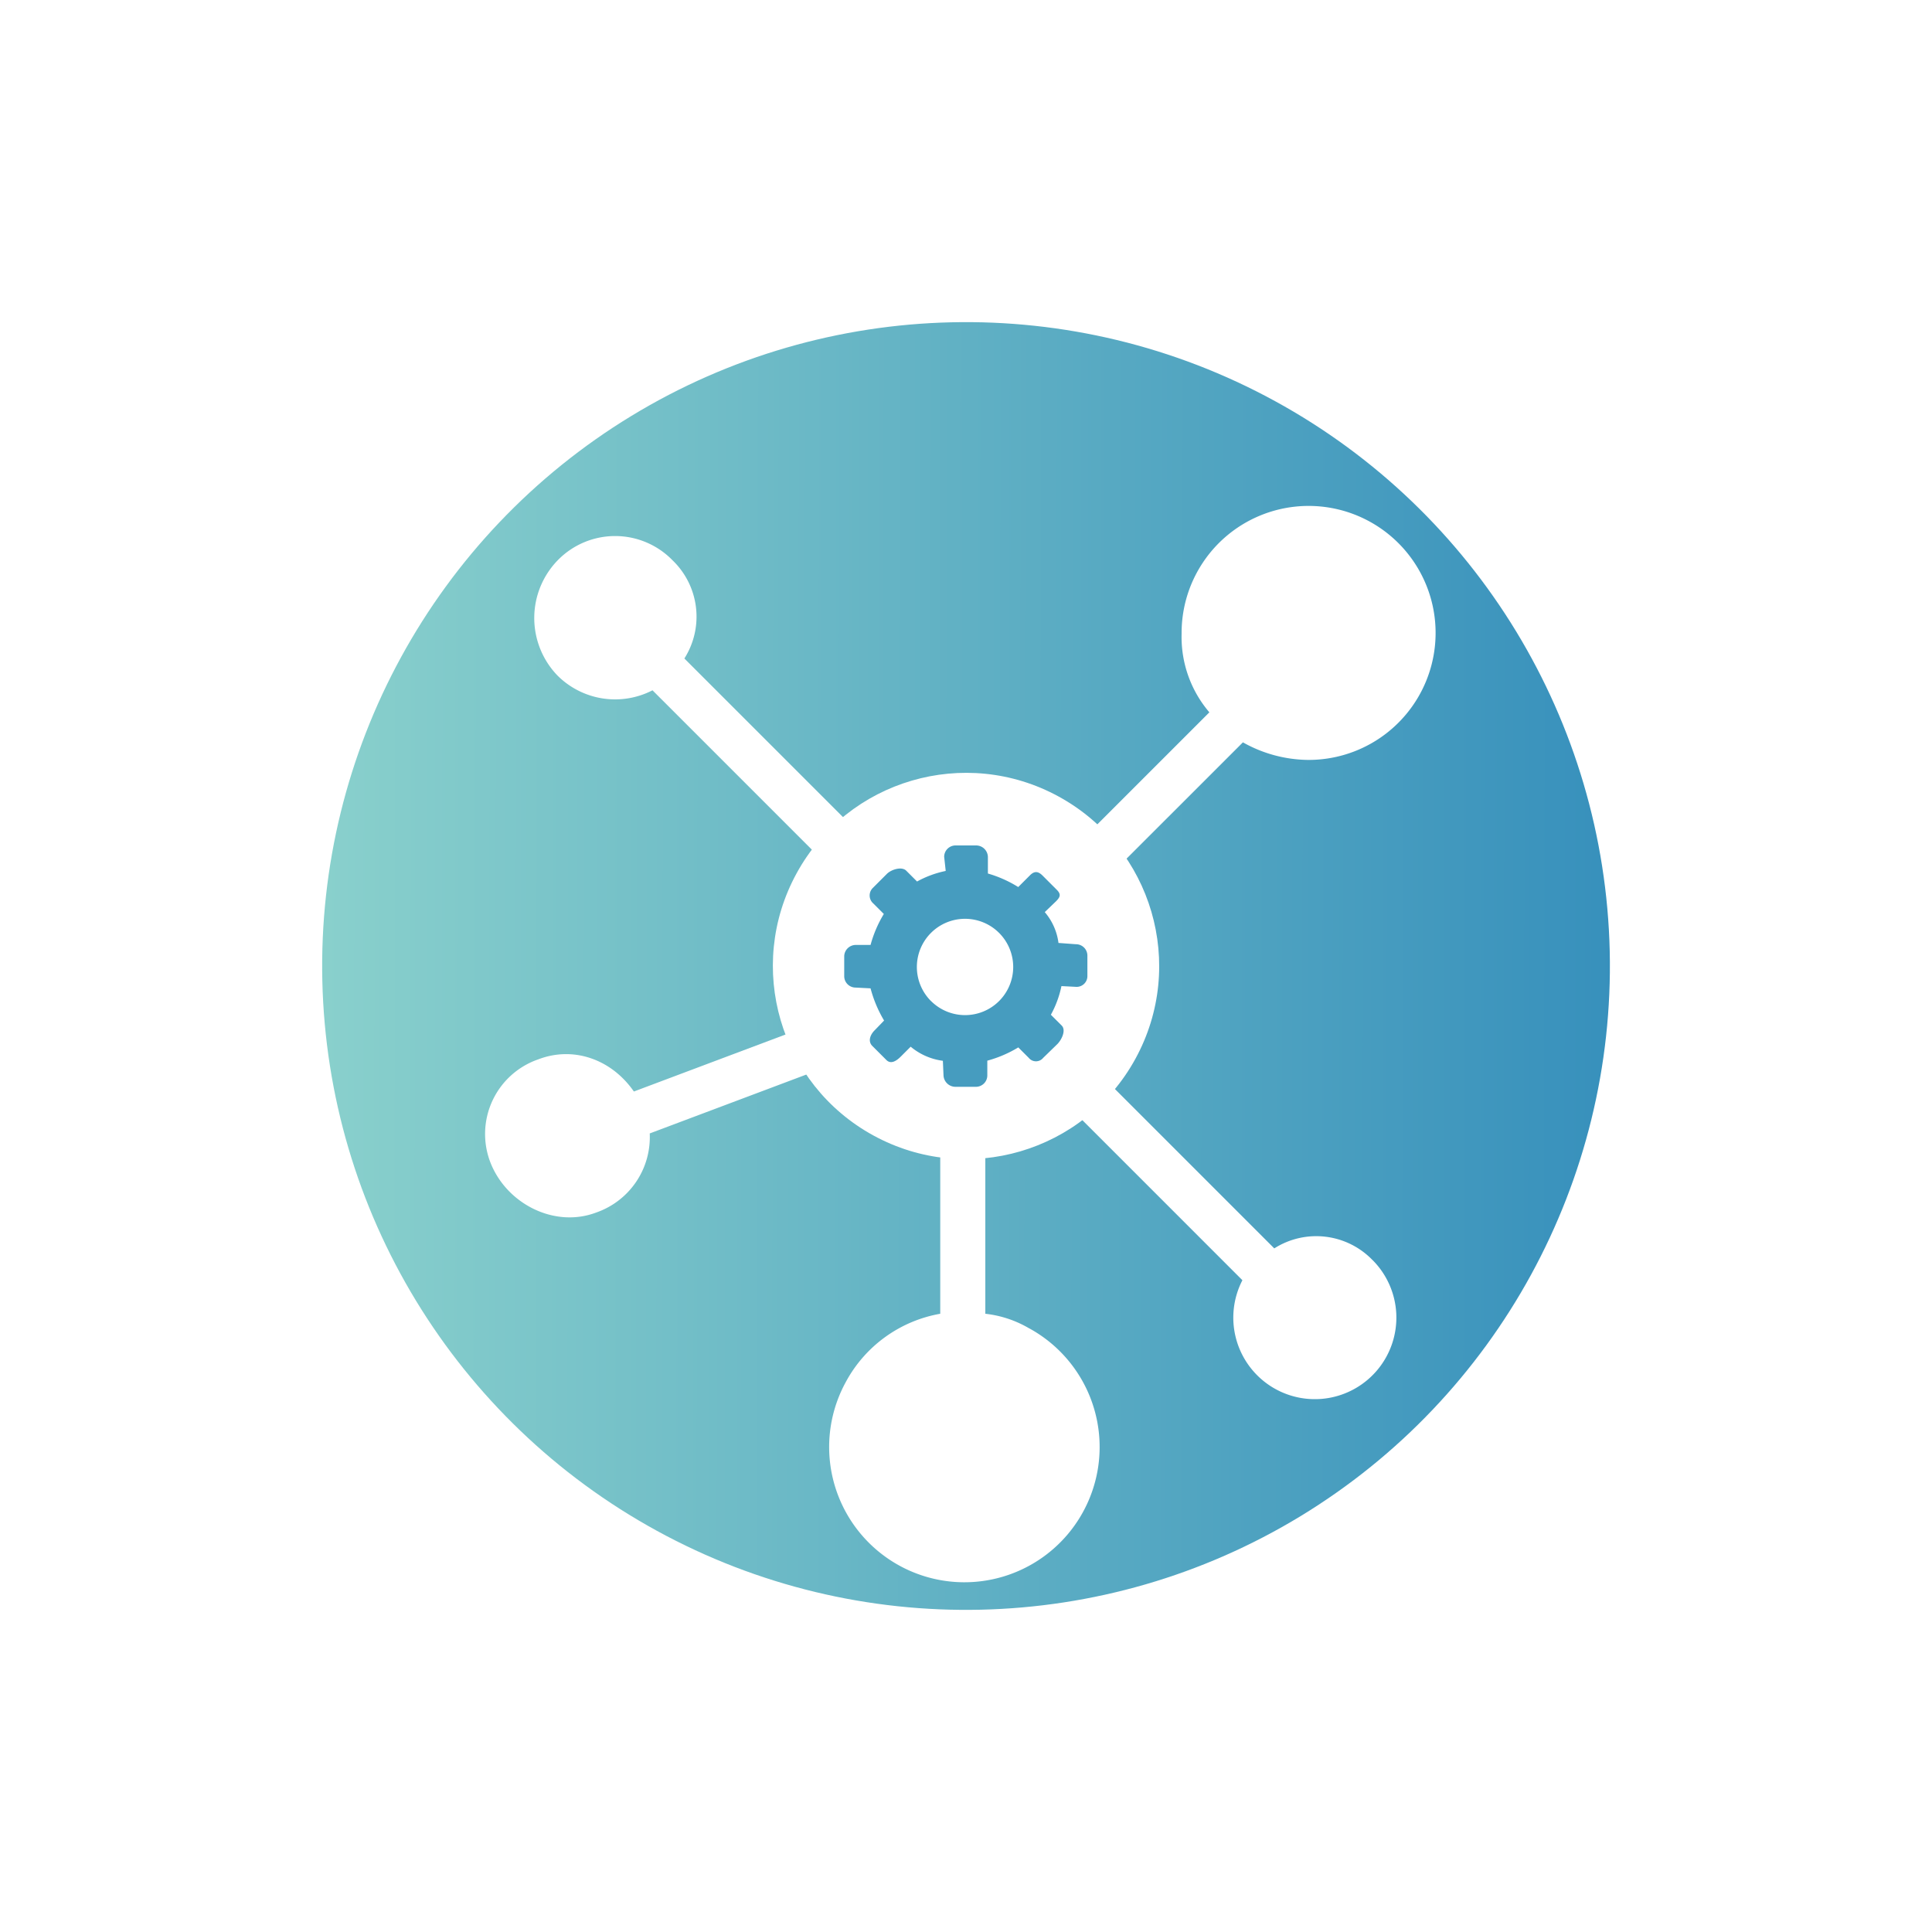 <svg id="Layer_1" data-name="Layer 1" xmlns="http://www.w3.org/2000/svg" xmlns:xlink="http://www.w3.org/1999/xlink" viewBox="0 0 300 300">
    <style>
        @-webkit-keyframes pulse {
            0% {opacity: 1; -webkit-transform: scale(1); transform: scale(1);}
            20% {opacity: 0.8;}
            100% {-webkit-transform: scale(1.5);transform: scale(1.5); opacity: 0;}
        }
        @-moz-keyframes pulse {
            0% {opacity: 1; -moz-transform: scale(1); transform: scale(1);}
            20% {opacity: 0.8;}
            100% {-moz-transform: scale(1.5);transform: scale(1.5); opacity: 0;}
        }
        @-o-keyframes pulse {
            0% {opacity: 1; -o-transform: scale(1); transform: scale(1);}
            20% {opacity: 0.8;}
            100% {-o-transform: scale(1.5);transform: scale(1.5); opacity: 0;}
        }
        @keyframes pulse {
            0% {opacity: 1; -webkit-transform: scale(1); -moz-transform: scale(1); -o-transform: scale(1); transform: scale(1);}
            20% {opacity: 0.8;}
            100% {-webkit-transform: scale(1.5);-moz-transform: scale(1.5);-o-transform: scale(1.5);transform: scale(1.5); opacity: 0;}
        }
        @-webkit-keyframes test {
            0% {-webkit-transform: rotate(0deg);transform: rotate(0deg)}
            20% {-webkit-transform: scale(1);transform: scale(1)}
            40% {-webkit-transform: scale(0.7);transform: scale(0.7)}
            80% {-webkit-transform: scale(1);transform: scale(1)}
            100% {-webkit-transform: rotate(-360deg);transform: rotate(-360deg)}
        }
        @-moz-keyframes test {
            0% {-moz-transform: rotate(0deg);transform: rotate(0deg)}
            20% {-moz-transform: scale(1);transform: scale(1)}
            40% {-moz-transform: scale(0.7);transform: scale(0.7)}
            80% {-moz-transform: scale(1);transform: scale(1)}
            100% {-moz-transform: rotate(-360deg);transform: rotate(-360deg)}
        }
        @-o-keyframes test {
            0% {-o-transform: rotate(0deg);transform: rotate(0deg)}
            20% {-o-transform: scale(1);transform: scale(1)}
            40% {-o-transform: scale(0.7);transform: scale(0.7)}
            80% {-o-transform: scale(1);transform: scale(1)}
            100% {-o-transform: rotate(-360deg);transform: rotate(-360deg)}
        }
        @keyframes test {
            0% {-webkit-transform: rotate(0deg);-moz-transform: rotate(0deg);-o-transform: rotate(0deg);transform: rotate(0deg)}
            20% {-webkit-transform: scale(1);-moz-transform: scale(1);-o-transform: scale(1);transform: scale(1)}
            40% {-webkit-transform: scale(0.7);-moz-transform: scale(0.7);-o-transform: scale(0.7);transform: scale(0.7)}
            80% {-webkit-transform: scale(1);-moz-transform: scale(1);-o-transform: scale(1);transform: scale(1)}
            100% {-webkit-transform: rotate(-360deg);-moz-transform: rotate(-360deg);-o-transform: rotate(-360deg);transform: rotate(-360deg)}
        }
        @-webkit-keyframes test2 {
            0% {-webkit-transform: rotate(0deg);transform: rotate(0deg)}
            100% {-webkit-transform: rotate(-360deg);transform: rotate(-360deg)}
        }
        @-moz-keyframes test2 {
            0% {-moz-transform: rotate(0deg);transform: rotate(0deg)}
            100% {-moz-transform: rotate(-360deg);transform: rotate(-360deg)}
        }
        @-o-keyframes test2 {
            0% {-o-transform: rotate(0deg);transform: rotate(0deg)}
            100% {-o-transform: rotate(-360deg);transform: rotate(-360deg)}
        }
        @keyframes test2 {
            0% {-webkit-transform: rotate(0deg);-moz-transform: rotate(0deg);-o-transform: rotate(0deg);transform: rotate(0deg)}
            100% {-webkit-transform: rotate(-360deg);-moz-transform: rotate(-360deg);-o-transform: rotate(-360deg);transform: rotate(-360deg)}
        }
        @-webkit-keyframes test-inverted {
            0% {-webkit-transform: rotate(0deg);transform: rotate(0deg)}
            100% {-webkit-transform: rotate(-360deg);transform: rotate(-360deg)}
        }
        @-moz-keyframes test-inverted {
        0% {-moz-transform: rotate(0deg);transform: rotate(0deg)}
        100% {-moz-transform: rotate(-360deg);transform: rotate(-360deg)}

        }
        @-o-keyframes test-inverted {
            0% {-o-transform: rotate(0deg);transform: rotate(0deg)}
            100% {-o-transform: rotate(-360deg);transform: rotate(-360deg)}
        }
        @keyframes test-inverted {
            0% {-webkit-transform: rotate(0deg);-moz-transform: rotate(0deg);-o-transform: rotate(0deg);transform: rotate(0deg)}
            100% {-webkit-transform: rotate(-360deg);-moz-transform: rotate(-360deg);-o-transform: rotate(-360deg);transform: rotate(-360deg)}
        }
        @-webkit-keyframes cog-rotate {
            0% {-webkit-transform: rotate(0deg);transform: rotate(0deg)}
            60% {-webkit-transform: rotate(360deg);transform: rotate(360deg)}
            100% {-webkit-transform: rotate(0deg);transform: rotate(0deg)}
        }
        @-moz-keyframes cog-rotate {
            0% {-moz-transform: rotate(0deg);transform: rotate(0deg)}
            60% {-moz-transform: rotate(360deg);transform: rotate(360deg)}
            100% {-moz-transform: rotate(0deg);transform: rotate(0deg)}
        }
        @-o-keyframes cog-rotate {
            0% {-o-transform: rotate(0deg);transform: rotate(0deg)}
            60% {-o-transform: rotate(360deg);transform: rotate(360deg)}
            100% {-o-transform: rotate(0deg);transform: rotate(0deg)}
        }
        @keyframes cog-rotate {
            0% {-webkit-transform: rotate(0deg);-moz-transform: rotate(0deg);-o-transform: rotate(0deg);transform: rotate(0deg)}
            60% {-webkit-transform: rotate(360deg);-moz-transform: rotate(360deg);-o-transform: rotate(360deg);transform: rotate(360deg)}
            100% {-webkit-transform: rotate(0deg);-moz-transform: rotate(0deg);-o-transform: rotate(0deg);transform: rotate(0deg)}
        }
        @-webkit-keyframes wd {
            0% {-webkit-transform: scale(1);transform: scale(1);}
            50% {-webkit-transform: scale(1);transform: scale(1);}
            59% {-webkit-transform: scale(1.1);transform: scale(1.1);}
            62% {-webkit-transform: scale(1);transform: scale(1);}
            100% {-webkit-transform: scale(1);transform: scale(1);}
        }
        @-moz-keyframes wd {
            0% {-moz-transform: scale(1);transform: scale(1);}
            50% {-moz-transform: scale(1);transform: scale(1);}
            59% {-moz-transform: scale(1.1);transform: scale(1.1);}
            62% {-moz-transform: scale(1);transform: scale(1);}
            100% {-moz-transform: scale(1);transform: scale(1);}
        }
        @-o-keyframes wd {
            0% {-o-transform: scale(1);transform: scale(1);}
            50% {-o-transform: scale(1);transform: scale(1);}
            59% {-o-transform: scale(1.1);transform: scale(1.1);}
            62% {-o-transform: scale(1);transform: scale(1);}
            100% {-o-transform: scale(1);transform: scale(1);}
        }
        @keyframes wd {
            0% {-webkit-transform: scale(1);-moz-transform: scale(1);-o-transform: scale(1);transform: scale(1);}
            50% {-webkit-transform: scale(1);-moz-transform: scale(1);-o-transform: scale(1);transform: scale(1);}
            59% {-webkit-transform: scale(1.1);-moz-transform: scale(1.1);-o-transform: scale(1.1);transform: scale(1.1);}
            62% {-webkit-transform: scale(1);-moz-transform: scale(1);-o-transform: scale(1);transform: scale(1);}
            100% {-webkit-transform: scale(1);-moz-transform: scale(1);-o-transform: scale(1);transform: scale(1);}
        }
        svg:hover .misu, svg:hover .satelite2, svg:hover .satelite3, svg:hover .cog, svg:hover .wds {
            transform-box: fill-box;
            -webkit-transform-origin: center center;
            -moz-transform-origin: center center;
            -ms-transform-origin: center center;
            -o-transform-origin: center center;
            transform-origin: center center;
        }
        svg:hover .pulse {
            transform-box: fill-box;
            -webkit-transform-origin: 150px 150px;
            -moz-transform-origin: 150px 150px;
            -ms-transform-origin: 150px 150px;
            -o-transform-origin: 150px 150px;
            transform-origin: 150px 150px;
            -webkit-animation: pulse 1.5s ease-in-out 2;
            -moz-animation: pulse 1.5s ease-in-out 2;
            -o-animation: pulse 1.5s ease-in-out 2;
            animation: pulse 1.5s ease-in-out 2;
        }
        svg:hover .misu {
            -webkit-animation: test 2.5s ease 1;
            -moz-animation: test 2.5s ease 1;
            -o-animation: test 2.5s ease 1;
            animation: test 2.5s ease 1;
        }
        svg:hover .satelite2 {
            /*animation: test 3.5s ease 1;*/
            -webkit-animation: test2 3.5 ease 1;
            -moz-animation: test2 3.5 ease 1;
            -o-animation: test2 3.5 ease 1;
            animation: test2 3.5 ease 1;
        }
        svg:hover .satelite3 {
            -webkit-animation: test-inverted 2.5s ease 1;
            -moz-animation: test-inverted 2.5s ease 1;
            -o-animation: test-inverted 2.5s ease 1;
            animation: test-inverted 2.5s ease 1;
        }
        svg:hover .cog {
            -webkit-animation: cog-rotate 10s ease-out infinite;
            -moz-animation: cog-rotate 10s ease-out infinite;
            -o-animation: cog-rotate 10s ease-out infinite;
            animation: cog-rotate 10s ease-out infinite;
        }
        svg:hover .wds {
            -webkit-animation: wd 10s infinite;
            -moz-animation: wd 10s infinite;
            -o-animation: wd 10s infinite;
            animation: wd 10s infinite;
        }
    </style>
    <defs>
        <linearGradient id="linear-gradient" y1="152" x2="300" y2="152" gradientTransform="matrix(0.48, 0.88, 0.88, -0.48, -55.34, 91.35)"
            gradientUnits="userSpaceOnUse">
            <stop offset="0" stop-color="#ccecfc" />
            <stop offset="0.15" stop-color="#b9e0f4" />
            <stop offset="0.44" stop-color="#89c2df" />
            <stop offset="0.86" stop-color="#3b92be" />
            <stop offset="0.88" stop-color="#3790bc" />
        </linearGradient>
        <clipPath id="clip-path" transform="translate(0)">
            <rect width="300" height="300" style="fill:none" />
        </clipPath>
        <linearGradient id="linear-gradient-2" x1="25" y1="152" x2="275" y2="152" xlink:href="#linear-gradient" />
        <linearGradient id="linear-gradient-3" x1="50" y1="152" x2="250" y2="152" gradientTransform="matrix(0.48, 0.88, 0.88, -0.48, -55.34, 91.35)"
            gradientUnits="userSpaceOnUse">
            <stop offset="0" stop-color="#89d0cc" />
            <stop offset="1" stop-color="#3790bc" />
        </linearGradient>
        <linearGradient id="linear-gradient-4" x1="131.15" y1="150" x2="168.85" y2="150" gradientUnits="userSpaceOnUse">
            <stop offset="0" stop-color="#40b7ce" />
            <stop offset="1" stop-color="#00a9c7" />
        </linearGradient>
    </defs>
    <title>animated-icon</title>
     <circle cx="150" cy="150" r="10" class="pulse"
            style="opacity:0.40;isolation:isolate;fill:url(#linear-gradient-1)"
    /> 
    <g class="pulsating-disk" style="clip-path:url(#clip-path)">
        <circle
            cx="150"
            cy="150"
            r="90"
            class="pulse"
            style="opacity:0.60;isolation:isolate;fill:url(#linear-gradient-2)"
        />
    </g>
     <g class="background cog" style="clip-path:url(#clip-path)">
        <circle
            cx="150"
            cy="150"
            r="99.98"
            transform="translate(-53.58 209.61) rotate(-61.32)"
            style="isolation:isolate;fill:url(#linear-gradient-3)"
        />
    </g> 
     <g class="small-twin satelite3" style="clip-path:url(#clip-path)">
        <path
            d="M213.15,195.69a12.14,12.14,0,0,0-15.28-1.84l-91.6-91.6A12.14,12.14,0,0,0,104.43,87a12.44,12.44,0,0,0-17.69-.14,12.86,12.86,0,0,0-.21,18,12.66,12.66,0,0,0,14.79,2.33l91.6,91.6a12.66,12.66,0,1,0,20.23-3.11Z"
            transform="translate(0)"
            style="fill:#fff"
        />
    </g> 
     <g class="twin-big misu" style="clip-path:url(#clip-path)">
         
        <path 
            d="M193,115.27A21,21,0,0,0,203.13,118,19.72,19.72,0,1,0,183.48,98.4a18,18,0,0,0,4.31,12.21l-40.52,40.52L98.43,169.49c-3.53-5.08-9.45-7.06-14.83-5a12.26,12.26,0,0,0-7.51,15.86c2.45,6.52,9.94,10.39,16.46,7.94A12.39,12.39,0,0,0,100.89,176l50.26-18.9Z"
            transform="translate(0)"
            style="fill:#fff"
        />
    </g> 
     <g class="single-satelite satelite2" style="clip-path:url(#clip-path)">
      
       <path 
            d="M159.83,206.28A17.11,17.11,0,0,0,153,204V160h-7v44a20.73,20.73,0,0,0-14.67,10.61,21,21,0,1,0,28.5-8.34Z"
            transform="translate(0)"
            style="fill:#fff"
        />
    </g> 
     <g class="white-disk wds" style="clip-path:url(#clip-path)">
        <circle
            cx="150"
            cy="150"
            r="29.99"
            transform="translate(-53.58 209.61) rotate(-61.32)"
            style="fill:#fff;isolation:isolate"
        />
    </g> 
    <g class='cog' style="clip-path:url(#clip-path)">
        
    
        <path
            d="M164.86,159.25l-1.68-1.68a15.83,15.83,0,0,0,1.64-4.45l2.32.12a1.67,1.67,0,0,0,1.71-1.62s0-.1,0-.15v-3.09a1.77,1.77,0,0,0-1.78-1.76h0l-2.71-.2a9.15,9.15,0,0,0-2.13-4.79l1.74-1.67c.69-.69.81-1.11.12-1.8l-2.2-2.2c-.69-.69-1.28-.75-2,0l-1.78,1.78a18.59,18.59,0,0,0-4.71-2.1v-2.56a1.83,1.83,0,0,0-1.8-1.8h-3.21a1.77,1.77,0,0,0-1.78,1.76h0l.24,2.2a15.83,15.83,0,0,0-4.45,1.64l-1.68-1.68c-.69-.69-2.3-.2-3,.49l-2.2,2.2a1.64,1.64,0,0,0,0,2.32l.09.08,1.63,1.63a18.71,18.71,0,0,0-2.06,4.81h-2.29a1.8,1.8,0,0,0-1.8,1.73v3.12a1.77,1.77,0,0,0,1.77,1.77h0l2.32.12a19.47,19.47,0,0,0,2.1,5L135.8,160c-.69.69-1.05,1.7-.36,2.4l2.2,2.2c.69.69,1.54.16,2.23-.53l1.54-1.54a9.74,9.74,0,0,0,5,2.19l.1,2.3a1.86,1.86,0,0,0,1.87,1.74h3.15a1.77,1.77,0,0,0,1.78-1.76h0v-2.3a18.71,18.71,0,0,0,4.81-2.06l1.63,1.63a1.44,1.44,0,0,0,2.23,0l2.23-2.17C164.91,161.37,165.55,159.94,164.86,159.25Zm-20.3-3.81a7.48,7.48,0,1,1,10.58,0h0A7.48,7.48,0,0,1,144.56,155.43Z"
            transform="rotate"
            style="fill:#469cbf"
        />
    </g>
</svg>